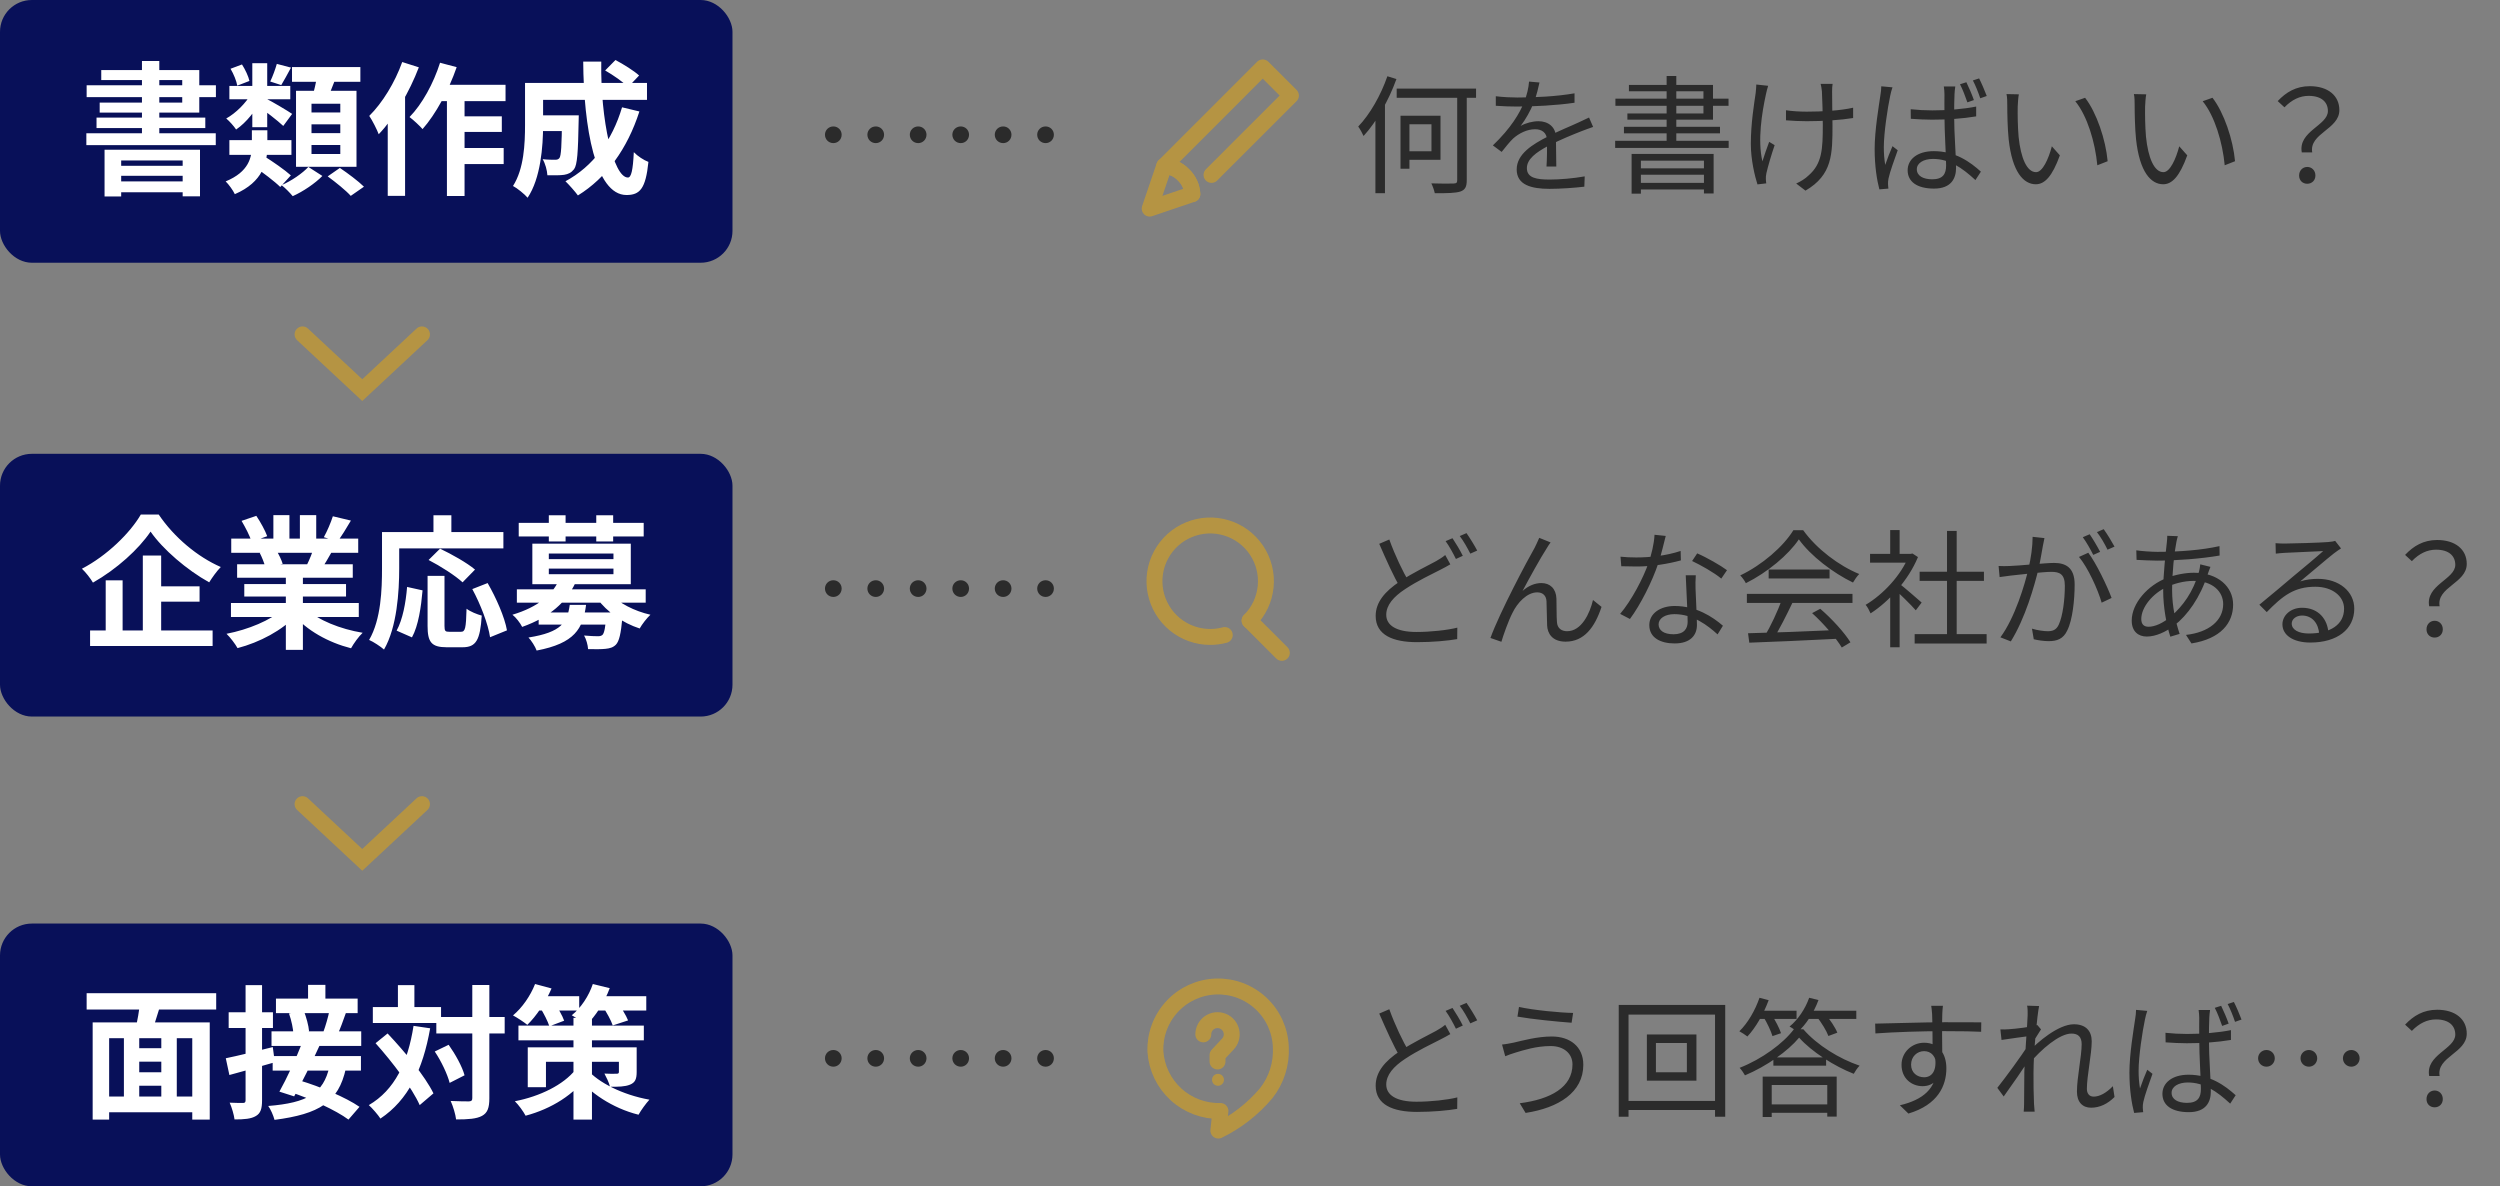 <svg width="314" height="149" viewBox="0 0 314 149" fill="none" xmlns="http://www.w3.org/2000/svg">
<rect x="0" y="0" width="314" height="149" fill="#808080" stroke="none"/>
<rect width="92" height="33" rx="4" fill="#081059"/>
<path d="M13.132 18.806H25.12V24.656H22.942V20.156H15.22V24.674H13.132V18.806ZM14.23 20.822H23.716V22.082H14.23V20.822ZM14.23 22.784H23.716V24.152H14.23V22.784ZM17.83 7.664H20.008V17.708H17.83V7.664ZM12.718 8.798H25.03V14.144H12.52V12.884H22.888V10.058H12.718V8.798ZM10.882 10.706H27.118V12.2H10.882V10.706ZM12.124 14.774H25.786V16.088H12.124V14.774ZM10.846 16.736H27.1V18.23H10.846V16.736ZM28.81 17.6H36.604V19.454H28.81V17.6ZM28.81 10.796H36.46V12.47H28.81V10.796ZM34.768 8.024L36.55 8.492C36.1 9.32 35.668 10.13 35.326 10.688L33.94 10.238C34.246 9.608 34.588 8.672 34.768 8.024ZM31.69 7.934H33.562V15.98H31.69V7.934ZM28.954 8.636L30.394 8.096C30.808 8.744 31.204 9.59 31.33 10.166L29.8 10.76C29.71 10.184 29.35 9.302 28.954 8.636ZM31.888 20.894L33.148 19.598C34.246 20.282 35.776 21.344 36.532 22.028L35.2 23.486C34.498 22.784 32.986 21.65 31.888 20.894ZM33.472 12.416C34.12 12.722 36.208 13.964 36.694 14.306L35.578 15.818C34.876 15.152 33.22 13.874 32.41 13.334L33.472 12.416ZM31.564 11.75L32.95 12.254C32.23 13.784 30.934 15.404 29.656 16.268C29.386 15.854 28.81 15.206 28.414 14.882C29.62 14.216 30.898 12.938 31.564 11.75ZM36.676 8.42H45.262V10.274H36.676V8.42ZM39.124 15.62V16.718H42.742V15.62H39.124ZM39.124 18.212V19.346H42.742V18.212H39.124ZM39.124 13.028V14.126H42.742V13.028H39.124ZM37.18 11.408H44.776V20.948H37.18V11.408ZM39.844 9.41L42.22 9.68C41.806 10.796 41.338 11.912 40.978 12.668L39.178 12.308C39.448 11.48 39.718 10.274 39.844 9.41ZM38.728 20.966L40.492 22.1C39.574 23.036 38.062 24.062 36.766 24.638C36.424 24.224 35.83 23.612 35.362 23.252C36.604 22.73 38.026 21.74 38.728 20.966ZM41.158 22.154L42.688 21.092C43.678 21.758 45.028 22.766 45.712 23.45L44.056 24.602C43.462 23.936 42.148 22.874 41.158 22.154ZM31.636 16.358H33.58V18.32C33.58 20.372 33.058 22.856 29.494 24.386C29.278 23.918 28.72 23.144 28.342 22.784C31.276 21.578 31.636 19.742 31.636 18.266V16.358ZM54.856 10.652H63.496V12.704H53.848L54.856 10.652ZM57.232 14.612H63.028V16.574H57.232V14.612ZM57.214 18.59H63.262V20.606H57.214V18.59ZM56.134 11.336H58.348V24.62H56.134V11.336ZM55.27 7.88L57.358 8.438C56.35 11.354 54.73 14.342 53.074 16.214C52.732 15.818 51.904 15.044 51.436 14.702C53.02 13.082 54.442 10.49 55.27 7.88ZM50.518 7.79L52.606 8.456C51.436 11.516 49.546 14.81 47.566 16.862C47.368 16.322 46.756 15.098 46.378 14.558C48.034 12.92 49.6 10.364 50.518 7.79ZM48.7 12.758L50.86 10.58L50.878 10.598V24.602H48.7V12.758ZM67.258 14.486H71.416V16.466H67.258V14.486ZM70.588 14.486H72.694C72.694 14.486 72.676 15.026 72.676 15.278C72.604 19.094 72.514 20.696 72.1 21.254C71.74 21.704 71.38 21.866 70.858 21.956C70.372 22.028 69.598 22.028 68.752 22.01C68.716 21.38 68.482 20.534 68.158 19.994C68.806 20.066 69.418 20.066 69.706 20.066C69.958 20.066 70.12 20.03 70.264 19.85C70.48 19.562 70.552 18.302 70.588 14.81V14.486ZM76.006 8.852L77.302 7.538C78.292 8.06 79.624 8.888 80.272 9.482L78.886 10.94C78.292 10.31 77.014 9.428 76.006 8.852ZM78.13 13.478L80.308 14C78.796 18.698 76.15 22.352 72.586 24.548C72.262 24.098 71.47 23.198 71.02 22.766C74.476 20.912 76.888 17.654 78.13 13.478ZM67.384 10.418H81.262V12.542H67.384V10.418ZM65.944 10.418H68.212V15.71C68.212 18.41 67.906 22.406 66.268 24.836C65.908 24.404 64.936 23.612 64.432 23.36C65.818 21.2 65.944 18.05 65.944 15.692V10.418ZM73.252 7.736H75.52C75.394 15.08 77.05 22.298 78.868 22.298C79.282 22.298 79.498 21.38 79.606 19.112C80.092 19.616 80.866 20.12 81.442 20.336C81.1 23.684 80.38 24.494 78.688 24.494C74.764 24.494 73.306 15.944 73.252 7.736Z" fill="white"/>
<rect y="57" width="92" height="33" rx="4" fill="#081059"/>
<path d="M18.91 66.77C17.434 68.966 14.662 71.486 11.674 73.178C11.386 72.674 10.774 71.882 10.288 71.432C13.42 69.812 16.336 66.95 17.686 64.628H19.936C21.88 67.508 24.832 69.956 27.73 71.216C27.19 71.774 26.686 72.494 26.272 73.142C23.482 71.594 20.458 69.002 18.91 66.77ZM19.018 73.646H25.066V75.572H19.018V73.646ZM11.314 79.19H26.704V81.134H11.314V79.19ZM17.938 69.776H20.242V80.234H17.938V69.776ZM13.276 72.89H15.4V80.18H13.276V72.89ZM29.008 75.734H45.064V77.498H29.008V75.734ZM29.044 67.652H44.992V69.434H29.044V67.652ZM29.782 70.874H44.308V72.566H29.782V70.874ZM30.682 73.358H43.462V74.924H30.682V73.358ZM35.902 71.738H38.044V81.62H35.902V71.738ZM34.336 64.7H36.352V68.498H34.336V64.7ZM37.666 64.7H39.718V68.372H37.666V64.7ZM35.506 76.526L37.198 77.282C35.488 79.154 32.608 80.684 29.836 81.404C29.548 80.882 28.918 80.054 28.45 79.604C31.168 79.082 34.03 77.894 35.506 76.526ZM38.476 76.472C39.934 77.894 42.742 79.01 45.55 79.478C45.064 79.928 44.416 80.828 44.092 81.422C41.248 80.702 38.494 79.172 36.802 77.138L38.476 76.472ZM41.806 64.844L44.074 65.384C43.498 66.374 42.886 67.346 42.418 68.012L40.672 67.472C41.086 66.734 41.554 65.636 41.806 64.844ZM39.43 68.714L41.716 69.236C41.23 70.1 40.762 70.892 40.384 71.468L38.548 70.946C38.872 70.298 39.25 69.38 39.43 68.714ZM30.34 65.42L32.194 64.79C32.716 65.564 33.31 66.644 33.562 67.346L31.6 68.048C31.402 67.346 30.826 66.248 30.34 65.42ZM32.626 69.452L34.714 69.128C35.02 69.632 35.362 70.334 35.506 70.82L33.31 71.198C33.202 70.73 32.896 69.974 32.626 69.452ZM53.704 72.332H55.828V78.614C55.828 79.28 55.936 79.352 56.44 79.352C56.674 79.352 57.61 79.352 57.898 79.352C58.438 79.352 58.528 78.92 58.6 76.454C59.05 76.814 59.95 77.174 60.508 77.318C60.31 80.414 59.788 81.296 58.096 81.296C57.718 81.296 56.458 81.296 56.098 81.296C54.172 81.296 53.704 80.63 53.704 78.614V72.332ZM51.13 73.718L53.074 74.15C52.894 76.22 52.552 78.596 51.742 80.054L49.816 79.208C50.572 77.822 50.968 75.734 51.13 73.718ZM53.83 70.334L55.27 68.912C56.71 69.596 58.672 70.694 59.662 71.54L58.096 73.142C57.214 72.314 55.306 71.09 53.83 70.334ZM59.32 73.988L61.246 73.232C62.326 75.104 63.388 77.516 63.676 79.172L61.552 80.036C61.318 78.416 60.364 75.914 59.32 73.988ZM54.442 64.718H56.692V67.994H54.442V64.718ZM49.006 66.824H63.226V68.876H49.006V66.824ZM47.98 66.824H50.14V71.378C50.14 74.294 49.87 78.758 48.232 81.584C47.836 81.224 46.882 80.594 46.36 80.378C47.872 77.786 47.98 73.988 47.98 71.378V66.824ZM67.654 76.922H76.924V78.452H67.654V76.922ZM64.918 74.024H81.1V75.698H64.918V74.024ZM70.174 72.908L72.262 73.232C71.11 75.626 69.112 77.48 65.584 78.74C65.35 78.254 64.774 77.516 64.36 77.21C67.618 76.238 69.382 74.654 70.174 72.908ZM76.672 74.564C77.68 75.734 79.696 76.76 81.694 77.21C81.244 77.624 80.632 78.416 80.344 78.938C78.22 78.254 76.204 76.832 75.016 75.194L76.672 74.564ZM76.168 76.922H78.22C78.22 76.922 78.202 77.39 78.166 77.642C77.986 79.586 77.77 80.54 77.356 80.972C76.996 81.332 76.582 81.44 76.042 81.494C75.574 81.548 74.746 81.548 73.864 81.53C73.828 80.99 73.63 80.288 73.36 79.82C74.08 79.892 74.764 79.91 75.088 79.91C75.358 79.91 75.502 79.874 75.664 79.748C75.898 79.532 76.042 78.812 76.168 77.156V76.922ZM71.56 75.968H73.612C73.216 78.974 72.19 80.792 67.402 81.71C67.222 81.206 66.736 80.45 66.376 80.072C70.552 79.406 71.254 78.164 71.56 75.968ZM65.152 65.672H80.848V67.382H65.152V65.672ZM68.932 64.718H71.038V68.012H68.932V64.718ZM74.89 64.718H77.014V68.012H74.89V64.718ZM68.932 71.414V72.116H77.05V71.414H68.932ZM68.932 69.524V70.226H77.05V69.524H68.932ZM66.862 68.282H79.228V73.376H66.862V68.282Z" fill="white"/>
<rect y="116" width="92" height="33" rx="4" fill="#081059"/>
<path d="M16.48 131.656H21.106V133.348H16.48V131.656ZM16.48 134.68H21.124V136.372H16.48V134.68ZM12.988 137.722H25.138V139.702H12.988V137.722ZM11.638 128.416H26.344V140.62H24.148V130.396H13.708V140.62H11.638V128.416ZM15.562 129.73H17.488V138.604H15.562V129.73ZM20.26 129.73H22.204V138.586H20.26V129.73ZM17.596 125.68L20.152 126.22C19.72 127.552 19.324 128.956 18.964 129.892L16.984 129.37C17.236 128.326 17.524 126.814 17.596 125.68ZM10.882 124.744H27.154V126.796H10.882V124.744ZM38.692 123.7H40.87V126.148H38.692V123.7ZM34.66 125.428H44.92V127.246H34.66V125.428ZM34.102 129.532H45.37V131.368H34.102V129.532ZM36.298 127.3L38.152 126.94C38.476 127.768 38.764 128.83 38.818 129.514L36.856 129.946C36.838 129.262 36.604 128.146 36.298 127.3ZM41.374 126.958L43.462 127.174C43.102 128.2 42.742 129.19 42.418 129.892L40.6 129.64C40.888 128.884 41.212 127.75 41.374 126.958ZM34.246 132.646H45.334V134.464H34.246V132.646ZM37.972 130.918L40.132 131.332C39.16 133.474 37.9 136.012 36.946 137.704L35.092 137.11C35.992 135.508 37.198 132.916 37.972 130.918ZM36.37 137.128L37.63 135.706C40.132 136.444 43.444 137.83 45.154 139.018L43.768 140.62C42.202 139.45 38.926 137.956 36.37 137.128ZM41.374 133.978L43.444 134.194C42.508 138.442 40.114 139.918 34.48 140.656C34.318 140.062 33.994 139.324 33.688 138.91C38.62 138.514 40.618 137.326 41.374 133.978ZM28.36 132.916C29.872 132.61 32.122 132.052 34.264 131.512L34.516 133.42C32.554 133.996 30.466 134.572 28.81 135.022L28.36 132.916ZM28.72 127.138H34.282V129.118H28.72V127.138ZM30.844 123.736H32.914V138.19C32.914 139.252 32.734 139.828 32.14 140.17C31.546 140.53 30.682 140.602 29.458 140.602C29.386 140.026 29.116 139.09 28.846 138.496C29.548 138.532 30.286 138.532 30.52 138.532C30.754 138.532 30.844 138.442 30.844 138.19V123.736ZM54.802 127.732H63.388V129.802H54.802V127.732ZM46.828 126.49H55.396V128.488H46.828V126.49ZM59.32 123.718H61.462V137.938C61.462 139.162 61.228 139.774 60.544 140.152C59.86 140.53 58.798 140.602 57.286 140.602C57.214 139.972 56.908 138.946 56.602 138.28C57.61 138.334 58.582 138.334 58.906 138.334C59.212 138.316 59.32 138.226 59.32 137.92V123.718ZM54.604 132.07L56.35 131.224C57.196 132.412 58.06 133.978 58.348 135.058L56.476 136.012C56.206 134.95 55.432 133.294 54.604 132.07ZM47.17 131.026L48.682 129.802C50.842 132.088 53.398 135.184 54.442 137.326L52.714 138.802C51.76 136.642 49.294 133.402 47.17 131.026ZM49.978 123.736H52.048V127.714H49.978V123.736ZM51.94 128.848L54.028 129.154C53.11 134.374 51.256 138.172 47.782 140.494C47.512 140.062 46.756 139.18 46.324 138.802C49.582 136.894 51.22 133.456 51.94 128.848ZM65.116 128.812H80.866V130.666H65.116V128.812ZM72.028 127.84H74.35V140.62H72.028V127.84ZM66.286 131.548H78.868V133.366H68.572V136.552H66.286V131.548ZM77.734 131.548H79.966V134.626C79.966 135.526 79.786 135.958 79.138 136.228C78.49 136.498 77.662 136.498 76.618 136.498C76.492 135.958 76.15 135.292 75.916 134.842C76.51 134.878 77.248 134.878 77.446 134.86C77.662 134.86 77.734 134.806 77.734 134.626V131.548ZM72.262 134.374L73.882 134.986C72.154 137.47 69.256 139.27 66.016 140.134C65.728 139.594 65.134 138.766 64.666 138.316C67.834 137.704 70.768 136.246 72.262 134.374ZM73.81 134.392C75.124 135.922 78.13 137.506 81.568 138.118C81.136 138.586 80.506 139.45 80.2 140.008C76.852 139.18 74.008 137.146 72.658 135.4L73.81 134.392ZM67.114 125.122H72.748V126.922H67.114V125.122ZM74.35 125.122H81.172V126.922H74.35V125.122ZM67.204 123.592L69.274 124.15C68.536 125.878 67.366 127.624 66.232 128.722C65.818 128.38 64.936 127.804 64.432 127.534C65.584 126.58 66.628 125.068 67.204 123.592ZM74.458 123.592L76.582 124.114C75.916 125.914 74.782 127.66 73.63 128.758C73.234 128.398 72.334 127.804 71.812 127.516C72.964 126.598 73.954 125.104 74.458 123.592ZM67.834 126.544L69.616 125.914C70.084 126.616 70.642 127.57 70.858 128.2L69.004 128.902C68.806 128.29 68.302 127.282 67.834 126.544ZM75.682 126.4L77.5 125.842C78.022 126.544 78.634 127.516 78.886 128.164L76.96 128.794C76.744 128.146 76.186 127.138 75.682 126.4Z" fill="white"/>
<path d="M53 42L45.5 49L38 42" stroke="#B59443" stroke-width="2" stroke-linecap="round"/>
<path d="M53 101L45.5 108L38 101" stroke="#B59443" stroke-width="2" stroke-linecap="round"/>
<path d="M104.672 15.88C105.248 15.88 105.712 16.344 105.712 16.92C105.712 17.512 105.248 17.976 104.672 17.976C104.08 17.976 103.616 17.512 103.616 16.92C103.616 16.344 104.08 15.88 104.672 15.88ZM110 15.88C110.576 15.88 111.04 16.344 111.04 16.92C111.04 17.512 110.576 17.976 110 17.976C109.408 17.976 108.944 17.512 108.944 16.92C108.944 16.344 109.408 15.88 110 15.88ZM115.328 15.88C115.904 15.88 116.368 16.344 116.368 16.92C116.368 17.512 115.904 17.976 115.328 17.976C114.736 17.976 114.272 17.512 114.272 16.92C114.272 16.344 114.736 15.88 115.328 15.88ZM120.672 15.88C121.248 15.88 121.712 16.344 121.712 16.92C121.712 17.512 121.248 17.976 120.672 17.976C120.08 17.976 119.616 17.512 119.616 16.92C119.616 16.344 120.08 15.88 120.672 15.88ZM126 15.88C126.576 15.88 127.04 16.344 127.04 16.92C127.04 17.512 126.576 17.976 126 17.976C125.408 17.976 124.944 17.512 124.944 16.92C124.944 16.344 125.408 15.88 126 15.88ZM131.328 15.88C131.904 15.88 132.368 16.344 132.368 16.92C132.368 17.512 131.904 17.976 131.328 17.976C130.736 17.976 130.272 17.512 130.272 16.92C130.272 16.344 130.736 15.88 131.328 15.88Z" fill="#2B2B2B"/>
<path d="M104.672 72.88C105.248 72.88 105.712 73.344 105.712 73.92C105.712 74.512 105.248 74.976 104.672 74.976C104.08 74.976 103.616 74.512 103.616 73.92C103.616 73.344 104.08 72.88 104.672 72.88ZM110 72.88C110.576 72.88 111.04 73.344 111.04 73.92C111.04 74.512 110.576 74.976 110 74.976C109.408 74.976 108.944 74.512 108.944 73.92C108.944 73.344 109.408 72.88 110 72.88ZM115.328 72.88C115.904 72.88 116.368 73.344 116.368 73.92C116.368 74.512 115.904 74.976 115.328 74.976C114.736 74.976 114.272 74.512 114.272 73.92C114.272 73.344 114.736 72.88 115.328 72.88ZM120.672 72.88C121.248 72.88 121.712 73.344 121.712 73.92C121.712 74.512 121.248 74.976 120.672 74.976C120.08 74.976 119.616 74.512 119.616 73.92C119.616 73.344 120.08 72.88 120.672 72.88ZM126 72.88C126.576 72.88 127.04 73.344 127.04 73.92C127.04 74.512 126.576 74.976 126 74.976C125.408 74.976 124.944 74.512 124.944 73.92C124.944 73.344 125.408 72.88 126 72.88ZM131.328 72.88C131.904 72.88 132.368 73.344 132.368 73.92C132.368 74.512 131.904 74.976 131.328 74.976C130.736 74.976 130.272 74.512 130.272 73.92C130.272 73.344 130.736 72.88 131.328 72.88Z" fill="#2B2B2B"/>
<path d="M104.672 131.88C105.248 131.88 105.712 132.344 105.712 132.92C105.712 133.512 105.248 133.976 104.672 133.976C104.08 133.976 103.616 133.512 103.616 132.92C103.616 132.344 104.08 131.88 104.672 131.88ZM110 131.88C110.576 131.88 111.04 132.344 111.04 132.92C111.04 133.512 110.576 133.976 110 133.976C109.408 133.976 108.944 133.512 108.944 132.92C108.944 132.344 109.408 131.88 110 131.88ZM115.328 131.88C115.904 131.88 116.368 132.344 116.368 132.92C116.368 133.512 115.904 133.976 115.328 133.976C114.736 133.976 114.272 133.512 114.272 132.92C114.272 132.344 114.736 131.88 115.328 131.88ZM120.672 131.88C121.248 131.88 121.712 132.344 121.712 132.92C121.712 133.512 121.248 133.976 120.672 133.976C120.08 133.976 119.616 133.512 119.616 132.92C119.616 132.344 120.08 131.88 120.672 131.88ZM126 131.88C126.576 131.88 127.04 132.344 127.04 132.92C127.04 133.512 126.576 133.976 126 133.976C125.408 133.976 124.944 133.512 124.944 132.92C124.944 132.344 125.408 131.88 126 131.88ZM131.328 131.88C131.904 131.88 132.368 132.344 132.368 132.92C132.368 133.512 131.904 133.976 131.328 133.976C130.736 133.976 130.272 133.512 130.272 132.92C130.272 132.344 130.736 131.88 131.328 131.88Z" fill="#2B2B2B"/>
<path d="M175.424 11.128H185.392V12.28H175.424V11.128ZM183.024 11.544H184.224V22.632C184.224 23.496 184 23.848 183.424 24.056C182.832 24.248 181.776 24.28 180.208 24.264C180.144 23.928 179.952 23.384 179.776 23.032C181.056 23.08 182.224 23.064 182.592 23.048C182.928 23.032 183.024 22.952 183.024 22.632V11.544ZM175.904 14.536H177.024V21.192H175.904V14.536ZM176.416 14.536H180.928V20.072H176.416V19H179.792V15.608H176.416V14.536ZM174.256 9.576L175.392 9.928C174.432 12.6 172.896 15.304 171.264 17.08C171.152 16.808 170.8 16.168 170.592 15.896C172.064 14.36 173.424 11.976 174.256 9.576ZM172.752 13.752L173.936 12.584L173.952 12.6V24.264H172.752V13.752ZM193.36 10.36C193.216 10.984 193.04 11.864 192.624 12.936C192.224 13.912 191.632 14.984 190.992 15.816C191.616 15.448 192.528 15.224 193.232 15.224C194.464 15.224 195.424 15.96 195.424 17.256C195.424 18.088 195.456 19.928 195.472 20.92H194.24C194.304 20.072 194.32 18.424 194.304 17.592C194.288 16.664 193.648 16.232 192.816 16.232C191.792 16.232 190.784 16.744 190.048 17.4C189.584 17.848 189.136 18.424 188.608 19.08L187.504 18.264C189.808 16.056 190.88 14.2 191.424 12.84C191.776 11.96 192 11 192.048 10.248L193.36 10.36ZM187.872 12.088C188.736 12.2 189.84 12.248 190.576 12.248C192.736 12.248 195.504 12.12 197.76 11.72V12.904C195.52 13.24 192.544 13.384 190.512 13.384C189.824 13.384 188.768 13.352 187.872 13.288V12.088ZM200.096 15.944C199.696 16.072 199.12 16.296 198.688 16.456C197.552 16.904 196.032 17.512 194.48 18.312C192.896 19.144 191.776 20.008 191.776 21.112C191.776 22.36 193.008 22.552 194.656 22.552C195.904 22.552 197.632 22.408 199.04 22.152L198.992 23.448C197.776 23.592 196 23.72 194.608 23.72C192.336 23.72 190.496 23.224 190.496 21.288C190.496 19.336 192.48 18.136 194.384 17.16C195.904 16.376 197.2 15.88 198.256 15.384C198.736 15.16 199.136 14.984 199.584 14.76L200.096 15.944ZM204.928 19.336H215.232V24.296H214.016V20.184H206.096V24.328H204.928V19.336ZM205.536 21.144H214.48V21.944H205.536V21.144ZM205.536 22.968H214.48V23.8H205.536V22.968ZM209.328 9.544H210.544V18.232H209.328V9.544ZM204.592 10.664H215.152V15.032H204.4V14.248H213.952V11.464H204.592V10.664ZM202.896 12.392H217.104V13.288H202.896V12.392ZM203.968 15.928H216.032V16.744H203.968V15.928ZM202.864 17.688H217.12V18.584H202.864V17.688ZM230.176 10.536C230.128 10.792 230.112 11.112 230.112 11.48C230.096 12.072 230.16 14.776 230.16 15.672C230.16 19.336 230.16 21.96 226.768 23.944L225.6 23.048C226.096 22.84 226.752 22.44 227.152 22.04C228.864 20.552 228.944 18.728 228.944 15.656C228.944 14.632 228.88 12.152 228.832 11.48C228.8 11.128 228.736 10.776 228.672 10.536H230.176ZM224.32 13.848C225.024 13.96 226.032 14.024 226.912 14.024C228.88 14.024 231.152 13.896 232.752 13.528V14.824C231.2 15.08 228.96 15.224 226.928 15.224C226.144 15.224 225.024 15.176 224.32 15.112V13.848ZM222.08 10.776C221.984 11.064 221.872 11.512 221.808 11.816C221.296 14.136 220.736 17.64 221.36 20.264C221.568 19.576 221.92 18.6 222.208 17.816L222.896 18.232C222.512 19.336 222.032 20.968 221.856 21.768C221.808 21.992 221.776 22.296 221.792 22.488C221.792 22.648 221.824 22.856 221.84 23.032L220.736 23.16C220.416 22.168 219.904 20.088 219.904 18.088C219.904 15.48 220.32 13.032 220.512 11.688C220.56 11.336 220.576 10.904 220.592 10.616L222.08 10.776ZM239.984 13.72C240.896 13.816 241.76 13.864 242.704 13.864C244.624 13.864 246.592 13.704 248.208 13.384V14.616C246.512 14.904 244.576 15.032 242.672 15.032C241.76 15.032 240.928 14.984 240 14.92L239.984 13.72ZM245.584 10.856C245.536 11.176 245.504 11.512 245.488 11.816C245.456 12.408 245.44 13.544 245.44 14.488C245.44 16.952 245.68 19.432 245.68 21.096C245.68 22.408 245.072 23.688 242.912 23.688C240.784 23.688 239.6 22.824 239.6 21.384C239.6 20.04 240.784 18.984 242.88 18.984C245.584 18.984 247.456 20.344 248.8 21.56L248.112 22.616C246.416 21.048 244.816 19.96 242.784 19.96C241.584 19.96 240.752 20.488 240.752 21.256C240.752 22.088 241.552 22.52 242.688 22.52C244.048 22.52 244.432 21.832 244.432 20.776C244.432 19.624 244.224 16.616 244.224 14.504C244.224 13.416 244.208 12.392 244.224 11.832C244.224 11.56 244.192 11.144 244.144 10.856H245.584ZM237.696 10.968C237.6 11.24 237.456 11.752 237.408 12.04C237.088 13.528 236.608 16.696 236.608 18.488C236.608 19.272 236.656 19.928 236.784 20.712C237.024 19.992 237.408 19.016 237.696 18.36L238.352 18.872C237.952 19.992 237.36 21.624 237.2 22.408C237.152 22.632 237.12 22.936 237.136 23.128C237.136 23.288 237.168 23.512 237.184 23.688L236.048 23.784C235.744 22.632 235.456 20.872 235.456 18.712C235.456 16.36 235.984 13.304 236.176 11.976C236.24 11.608 236.288 11.192 236.288 10.84L237.696 10.968ZM246.976 10.328C247.264 10.92 247.696 11.912 247.92 12.568L247.104 12.856C246.864 12.152 246.496 11.192 246.176 10.584L246.976 10.328ZM248.576 9.848C248.88 10.44 249.296 11.416 249.536 12.056L248.72 12.344C248.48 11.624 248.112 10.696 247.792 10.104L248.576 9.848ZM253.568 11.848C253.488 12.216 253.44 12.984 253.424 13.4C253.408 14.392 253.424 15.864 253.536 17.176C253.808 19.848 254.576 21.624 255.728 21.624C256.544 21.624 257.296 19.976 257.712 18.376L258.72 19.512C257.744 22.216 256.784 23.144 255.696 23.144C254.176 23.144 252.736 21.64 252.288 17.496C252.144 16.12 252.112 14.168 252.112 13.24C252.112 12.872 252.112 12.184 252.016 11.816L253.568 11.848ZM261.888 12.28C263.328 14.136 264.48 17.544 264.72 20.248L263.424 20.76C263.152 17.88 262.176 14.584 260.656 12.712L261.888 12.28ZM269.568 11.848C269.488 12.216 269.44 12.984 269.424 13.4C269.408 14.392 269.424 15.864 269.536 17.176C269.808 19.848 270.576 21.624 271.728 21.624C272.544 21.624 273.296 19.976 273.712 18.376L274.72 19.512C273.744 22.216 272.784 23.144 271.696 23.144C270.176 23.144 268.736 21.64 268.288 17.496C268.144 16.12 268.112 14.168 268.112 13.24C268.112 12.872 268.112 12.184 268.016 11.816L269.568 11.848ZM277.888 12.28C279.328 14.136 280.48 17.544 280.72 20.248L279.424 20.76C279.152 17.88 278.176 14.584 276.656 12.712L277.888 12.28ZM289.104 19.144C288.624 16.472 292.384 15.768 292.384 13.944C292.384 12.84 291.6 12.04 289.968 12.04C288.864 12.04 287.856 12.52 286.928 13.48L286.08 12.696C287.136 11.576 288.384 10.824 290.112 10.824C292.368 10.824 293.824 11.992 293.824 13.832C293.824 16.248 290 16.744 290.416 19.144H289.104ZM289.792 23.08C289.216 23.08 288.768 22.68 288.768 22.04C288.768 21.4 289.232 20.968 289.792 20.968C290.352 20.968 290.816 21.4 290.816 22.04C290.816 22.68 290.352 23.08 289.792 23.08Z" fill="#2B2B2B"/>
<path d="M182.16 70.88C181.792 71.104 181.392 71.312 180.928 71.552C179.84 72.112 178.064 72.944 176.496 73.984C175.008 74.96 174.112 76.016 174.112 77.216C174.112 78.544 175.376 79.376 177.904 79.376C179.648 79.376 181.792 79.152 183.04 78.832L183.024 80.272C181.824 80.48 179.968 80.656 177.968 80.656C174.96 80.656 172.784 79.76 172.784 77.36C172.784 75.632 173.952 74.272 175.824 73.024C177.456 71.936 179.328 71.056 180.368 70.48C180.832 70.208 181.184 70 181.52 69.712L182.16 70.88ZM174.496 67.76C175.232 69.808 176.208 71.808 176.96 73.088L175.856 73.76C175.056 72.448 174.096 70.288 173.232 68.304L174.496 67.76ZM182.432 67.6C182.832 68.192 183.408 69.152 183.728 69.808L182.864 70.208C182.544 69.552 182.016 68.576 181.568 67.968L182.432 67.6ZM184.192 66.96C184.608 67.552 185.232 68.56 185.536 69.152L184.672 69.536C184.32 68.848 183.808 67.92 183.344 67.328L184.192 66.96ZM194.752 68.128C194.608 68.32 194.416 68.608 194.24 68.912C193.52 70.016 192.048 72.672 191.232 74.224C192 73.536 192.832 73.232 193.6 73.232C194.672 73.232 195.44 73.92 195.488 75.184C195.52 76.128 195.488 77.344 195.552 78.128C195.6 78.928 196.144 79.28 196.832 79.28C198.624 79.28 199.68 77.072 200.08 75.36L201.152 76.224C200.304 78.8 198.96 80.592 196.64 80.592C194.928 80.592 194.368 79.52 194.32 78.576C194.272 77.632 194.288 76.4 194.24 75.52C194.208 74.832 193.792 74.4 193.072 74.4C191.792 74.4 190.576 75.712 189.968 76.976C189.472 77.92 188.8 79.824 188.576 80.608L187.2 80.128C188.368 76.896 191.872 70.336 192.752 68.8C192.928 68.416 193.136 68.032 193.328 67.552L194.752 68.128ZM203.536 69.92C204.128 69.984 204.816 70.016 205.504 70.016C207.232 70.016 209.248 69.808 211.088 69.2L211.12 70.384C209.552 70.816 207.456 71.168 205.504 71.152C204.912 71.152 204.224 71.136 203.632 71.12L203.536 69.92ZM209.216 67.312C209.008 68.096 208.672 69.6 208.288 70.736C207.52 73.04 206.048 75.952 204.72 77.744L203.488 77.104C204.912 75.44 206.4 72.592 207.056 70.704C207.408 69.696 207.76 68.288 207.808 67.168L209.216 67.312ZM212.992 72.256C212.944 72.912 212.944 73.392 212.96 73.968C212.992 75.008 213.136 77.44 213.136 78.496C213.136 79.776 212.32 80.816 210.336 80.816C208.576 80.816 207.152 80.112 207.152 78.512C207.152 77.04 208.544 76.112 210.336 76.112C213.024 76.112 215.088 77.456 216.4 78.592L215.728 79.68C214.496 78.56 212.656 77.136 210.304 77.136C209.12 77.136 208.32 77.68 208.32 78.416C208.32 79.152 208.944 79.664 210.192 79.664C211.52 79.664 211.968 78.96 211.968 78.096C211.968 76.88 211.792 74.016 211.728 72.256H212.992ZM216.192 72.672C215.328 71.936 213.584 70.96 212.528 70.464L213.168 69.504C214.336 70 216.144 71.04 216.912 71.616L216.192 72.672ZM219.552 79.536C222.336 79.472 226.8 79.312 230.96 79.12L230.912 80.224C226.88 80.432 222.544 80.624 219.712 80.72L219.552 79.536ZM219.408 74.592H232.672V75.728H219.408V74.592ZM222.144 71.536H229.792V72.656H222.144V71.536ZM223.792 75.312L225.136 75.696C224.4 77.232 223.472 79.104 222.688 80.304L221.616 79.952C222.368 78.704 223.312 76.72 223.792 75.312ZM227.6 77.008L228.624 76.464C230.096 77.728 231.664 79.456 232.416 80.672L231.328 81.328C230.608 80.128 229.024 78.288 227.6 77.008ZM225.936 67.744C224.624 69.696 222 71.888 219.28 73.248C219.136 72.96 218.832 72.528 218.576 72.272C221.328 70.96 224 68.64 225.248 66.592H226.48C228.176 68.96 230.976 71.056 233.52 72.096C233.232 72.384 232.944 72.816 232.736 73.168C230.24 71.968 227.424 69.824 225.936 67.744ZM240.48 79.648H249.52V80.832H240.48V79.648ZM241.104 71.808H249.184V72.96H241.104V71.808ZM244.544 66.688H245.76V80.224H244.544V66.688ZM234.88 69.568H240.192V70.672H234.88V69.568ZM237.408 74.368L238.592 72.944V81.296H237.408V74.368ZM237.408 66.576H238.592V70.112H237.408V66.576ZM238.496 73.264C239.04 73.648 240.896 75.28 241.36 75.68L240.624 76.656C240.032 75.968 238.464 74.448 237.808 73.872L238.496 73.264ZM239.744 69.568H239.984L240.208 69.52L240.896 69.968C239.68 72.912 237.232 75.568 234.944 77.04C234.816 76.736 234.528 76.176 234.32 75.968C236.496 74.688 238.784 72.256 239.744 69.824V69.568ZM256.784 67.584C256.72 67.872 256.656 68.224 256.592 68.528C256.48 69.104 256.272 70.416 256.048 71.408C255.504 73.664 254.368 77.648 252.56 80.56L251.248 80.048C253.072 77.6 254.352 73.328 254.784 71.376C255.088 70.096 255.296 68.656 255.296 67.424L256.784 67.584ZM262.288 69.424C263.28 70.72 264.672 73.632 265.216 75.104L263.968 75.696C263.504 74.064 262.24 71.28 261.12 69.952L262.288 69.424ZM251.024 71.088C251.52 71.12 251.936 71.104 252.448 71.088C253.648 71.056 256.896 70.704 257.984 70.704C259.408 70.704 260.576 71.248 260.576 73.408C260.576 75.312 260.32 77.856 259.648 79.184C259.152 80.256 258.352 80.528 257.312 80.528C256.704 80.528 255.936 80.416 255.44 80.288L255.216 78.96C255.888 79.168 256.736 79.28 257.184 79.28C257.776 79.28 258.256 79.152 258.576 78.464C259.088 77.376 259.344 75.296 259.344 73.568C259.344 72.096 258.672 71.824 257.648 71.824C256.576 71.824 253.568 72.192 252.592 72.288C252.224 72.336 251.568 72.416 251.152 72.48L251.024 71.088ZM262.464 67.104C262.864 67.68 263.44 68.656 263.776 69.312L262.912 69.696C262.592 69.04 262.048 68.08 261.6 67.472L262.464 67.104ZM264.224 66.464C264.656 67.056 265.264 68.064 265.584 68.656L264.704 69.04C264.368 68.336 263.84 67.424 263.376 66.832L264.224 66.464ZM273.536 67.344C273.472 67.536 273.408 67.824 273.36 68.048C273.088 69.392 272.816 71.92 272.816 74.112C272.816 76.192 273.264 78.112 273.76 79.616L272.592 79.968C272.128 78.544 271.696 76.272 271.696 74.24C271.696 72.048 272.016 69.456 272.16 68.08C272.192 67.792 272.208 67.504 272.208 67.296L273.536 67.344ZM270.96 69.312C273.776 69.312 276.56 69.088 278.768 68.592L278.784 69.776C276.48 70.176 273.328 70.416 270.944 70.416C270.256 70.416 269.008 70.352 268.352 70.32L268.32 69.12C268.88 69.216 270.272 69.312 270.96 69.312ZM277.632 71.2C277.536 71.408 277.392 71.84 277.296 72.096C276.352 75.056 274.752 77.28 273.072 78.576C272.048 79.36 270.768 79.952 269.632 79.952C268.576 79.952 267.744 79.312 267.744 77.952C267.744 75.76 269.776 73.504 272.144 72.592C273.216 72.176 274.512 71.936 275.552 71.936C278.576 71.936 280.48 73.696 280.48 75.936C280.48 78.224 278.96 80.224 275.248 80.816L274.56 79.744C277.44 79.424 279.232 77.936 279.232 75.872C279.232 74.32 277.92 72.96 275.536 72.96C274.192 72.96 273.008 73.344 272.192 73.712C270.384 74.512 268.944 76.272 268.944 77.744C268.944 78.4 269.264 78.72 269.856 78.72C270.656 78.72 271.696 78.272 272.72 77.376C274.144 76.128 275.456 74.4 276.192 71.808C276.256 71.568 276.336 71.136 276.352 70.88L277.632 71.2ZM285.808 68.224C286.16 68.256 286.608 68.272 286.928 68.272C287.776 68.272 291.568 68.16 292.416 68.08C292.896 68.032 293.12 68 293.296 67.936L294.032 68.88C293.744 69.072 293.424 69.28 293.12 69.52C292.336 70.128 290.16 72 288.912 73.024C289.648 72.784 290.416 72.704 291.136 72.704C293.792 72.704 295.696 74.288 295.696 76.448C295.696 79.024 293.568 80.704 290.176 80.704C288 80.704 286.672 79.76 286.672 78.416C286.672 77.328 287.664 76.336 289.136 76.336C291.264 76.336 292.336 77.84 292.448 79.456L291.296 79.648C291.2 78.288 290.416 77.312 289.136 77.312C288.4 77.312 287.84 77.76 287.84 78.32C287.84 79.104 288.72 79.568 289.984 79.568C292.704 79.568 294.416 78.448 294.416 76.448C294.416 74.864 292.912 73.696 290.816 73.696C288.16 73.696 286.72 74.816 284.704 76.88L283.776 75.952C285.104 74.864 287.168 73.136 288.08 72.352C288.976 71.616 290.992 69.936 291.792 69.216C290.944 69.264 287.744 69.392 286.912 69.44C286.544 69.472 286.192 69.488 285.84 69.536L285.808 68.224ZM305.104 76.144C304.624 73.472 308.384 72.768 308.384 70.944C308.384 69.84 307.6 69.04 305.968 69.04C304.864 69.04 303.856 69.52 302.928 70.48L302.08 69.696C303.136 68.576 304.384 67.824 306.112 67.824C308.368 67.824 309.824 68.992 309.824 70.832C309.824 73.248 306 73.744 306.416 76.144H305.104ZM305.792 80.08C305.216 80.08 304.768 79.68 304.768 79.04C304.768 78.4 305.232 77.968 305.792 77.968C306.352 77.968 306.816 78.4 306.816 79.04C306.816 79.68 306.352 80.08 305.792 80.08Z" fill="#2B2B2B"/>
<path d="M182.16 129.88C181.792 130.104 181.392 130.312 180.928 130.552C179.84 131.112 178.064 131.944 176.496 132.984C175.008 133.96 174.112 135.016 174.112 136.216C174.112 137.544 175.376 138.376 177.904 138.376C179.648 138.376 181.792 138.152 183.04 137.832L183.024 139.272C181.824 139.48 179.968 139.656 177.968 139.656C174.96 139.656 172.784 138.76 172.784 136.36C172.784 134.632 173.952 133.272 175.824 132.024C177.456 130.936 179.328 130.056 180.368 129.48C180.832 129.208 181.184 129 181.52 128.712L182.16 129.88ZM174.496 126.76C175.232 128.808 176.208 130.808 176.96 132.088L175.856 132.76C175.056 131.448 174.096 129.288 173.232 127.304L174.496 126.76ZM182.432 126.6C182.832 127.192 183.408 128.152 183.728 128.808L182.864 129.208C182.544 128.552 182.016 127.576 181.568 126.968L182.432 126.6ZM184.192 125.96C184.608 126.552 185.232 127.56 185.536 128.152L184.672 128.536C184.32 127.848 183.808 126.92 183.344 126.328L184.192 125.96ZM197.504 133.688C197.504 132.328 196.416 131.384 194.768 131.384C192.928 131.384 191.344 131.912 190.416 132.184C189.92 132.328 189.44 132.504 189.056 132.664L188.656 131.192C189.104 131.16 189.632 131.048 190.128 130.952C191.248 130.696 193.056 130.184 194.912 130.184C197.184 130.184 198.864 131.448 198.864 133.736C198.864 137.208 195.76 139.144 191.616 139.784L190.88 138.568C194.768 138.072 197.504 136.552 197.504 133.688ZM190.784 126.472C192.56 126.872 196.032 127.208 197.584 127.224L197.392 128.456C195.616 128.328 192.4 128.008 190.592 127.688L190.784 126.472ZM207.984 131V134.68H211.872V131H207.984ZM206.848 129.928H213.072V135.736H206.848V129.928ZM203.312 126.216H216.688V140.264H215.408V127.432H204.544V140.264H203.312V126.216ZM204 138.28H216.144V139.416H204V138.28ZM222.736 132.808H229.36V133.848H222.736V132.808ZM222.048 138.712H230.032V139.768H222.048V138.712ZM225.968 130.328C224.56 132.024 221.904 133.912 219.168 135.064C219.024 134.792 218.736 134.376 218.496 134.12C221.312 133.016 223.984 131.048 225.312 129.272H226.496C228.24 131.288 231.056 133 233.568 133.848C233.28 134.136 233.008 134.552 232.832 134.872C230.384 133.912 227.552 132.104 225.968 130.328ZM221.392 135.224H230.688V140.248H229.504V136.28H222.528V140.296H221.392V135.224ZM220.656 126.952H225.648V127.976H220.656V126.952ZM226.704 126.952H233.152V127.976H226.704V126.952ZM220.992 125.32L222.144 125.624C221.504 127.352 220.512 129.08 219.472 130.184C219.248 130.008 218.752 129.672 218.464 129.528C219.52 128.504 220.448 126.904 220.992 125.32ZM227.232 125.32L228.4 125.608C227.824 127.192 226.832 128.68 225.776 129.64C225.568 129.448 225.056 129.08 224.768 128.936C225.824 128.072 226.736 126.728 227.232 125.32ZM221.488 127.72L222.496 127.416C222.976 128.152 223.488 129.128 223.696 129.768L222.624 130.136C222.432 129.496 221.952 128.472 221.488 127.72ZM228.208 127.72L229.264 127.384C229.856 128.072 230.512 129.048 230.768 129.704L229.648 130.12C229.408 129.464 228.784 128.456 228.208 127.72ZM244.032 126.328C244 126.52 243.952 127.144 243.952 127.336C243.904 128.376 243.936 131.464 243.952 132.744L242.736 132.12C242.736 131.416 242.72 128.232 242.672 127.352C242.64 126.92 242.592 126.472 242.56 126.328H244.032ZM235.52 128.568C237.696 128.536 241.696 128.392 244.16 128.392C246.112 128.392 248.096 128.392 248.848 128.408L248.832 129.592C247.936 129.544 246.496 129.512 244.144 129.512C241.392 129.512 237.968 129.624 235.552 129.8L235.52 128.568ZM243.92 133.208C243.92 135.352 242.928 136.424 241.472 136.424C240.128 136.424 238.832 135.48 238.832 133.736C238.832 132.152 240.144 130.968 241.664 130.968C243.52 130.968 244.464 132.344 244.464 134.184C244.464 136.36 243.408 138.76 239.696 139.864L238.624 138.824C241.536 138.136 243.232 136.712 243.232 134.072C243.232 132.632 242.528 132.024 241.664 132.024C240.816 132.024 240.032 132.68 240.032 133.72C240.032 134.728 240.784 135.304 241.664 135.304C242.656 135.304 243.296 134.472 243.04 132.76L243.92 133.208ZM265.584 137.784C264.72 138.648 263.728 139.128 262.64 139.128C261.568 139.128 260.864 138.424 260.864 137.112C260.864 135.32 261.456 132.696 261.456 131.144C261.456 130.216 260.992 129.816 260.176 129.816C258.672 129.816 256.352 131.8 254.848 133.624L254.864 132.04C255.856 130.952 258.512 128.648 260.48 128.648C261.984 128.648 262.72 129.496 262.72 130.792C262.72 132.392 262.112 135.144 262.112 136.76C262.112 137.304 262.384 137.736 262.96 137.736C263.712 137.736 264.56 137.272 265.376 136.424L265.584 137.784ZM254.832 130.136C254.304 130.216 252.576 130.424 251.392 130.616L251.248 129.288C251.6 129.304 251.904 129.304 252.304 129.272C253.152 129.224 255.152 128.984 255.888 128.744L256.352 129.288C256.08 129.704 255.648 130.392 255.376 130.84L254.896 133.032C254.16 134.168 252.672 136.328 251.664 137.72L250.864 136.632C251.856 135.384 254.016 132.456 254.64 131.4L254.704 130.568L254.832 130.136ZM254.672 127.496C254.672 127.128 254.688 126.712 254.608 126.312L256.112 126.36C255.888 127.4 255.408 131.976 255.408 134.792C255.408 136.248 255.408 137.224 255.472 138.648C255.488 138.92 255.536 139.32 255.552 139.624H254.176C254.208 139.32 254.224 138.936 254.224 138.68C254.224 137.128 254.24 136.328 254.256 134.568C254.288 133.16 254.672 128.088 254.672 127.496ZM271.984 129.72C272.896 129.816 273.76 129.864 274.704 129.864C276.624 129.864 278.592 129.704 280.208 129.384V130.616C278.512 130.904 276.576 131.032 274.672 131.032C273.76 131.032 272.928 130.984 272 130.92L271.984 129.72ZM277.584 126.856C277.536 127.176 277.504 127.512 277.488 127.816C277.456 128.408 277.44 129.544 277.44 130.488C277.44 132.952 277.68 135.432 277.68 137.096C277.68 138.408 277.072 139.688 274.912 139.688C272.784 139.688 271.6 138.824 271.6 137.384C271.6 136.04 272.784 134.984 274.88 134.984C277.584 134.984 279.456 136.344 280.8 137.56L280.112 138.616C278.416 137.048 276.816 135.96 274.784 135.96C273.584 135.96 272.752 136.488 272.752 137.256C272.752 138.088 273.552 138.52 274.688 138.52C276.048 138.52 276.432 137.832 276.432 136.776C276.432 135.624 276.224 132.616 276.224 130.504C276.224 129.416 276.208 128.392 276.224 127.832C276.224 127.56 276.192 127.144 276.144 126.856H277.584ZM269.696 126.968C269.6 127.24 269.456 127.752 269.408 128.04C269.088 129.528 268.608 132.696 268.608 134.488C268.608 135.272 268.656 135.928 268.784 136.712C269.024 135.992 269.408 135.016 269.696 134.36L270.352 134.872C269.952 135.992 269.36 137.624 269.2 138.408C269.152 138.632 269.12 138.936 269.136 139.128C269.136 139.288 269.168 139.512 269.184 139.688L268.048 139.784C267.744 138.632 267.456 136.872 267.456 134.712C267.456 132.36 267.984 129.304 268.176 127.976C268.24 127.608 268.288 127.192 268.288 126.84L269.696 126.968ZM278.976 126.328C279.264 126.92 279.696 127.912 279.92 128.568L279.104 128.856C278.864 128.152 278.496 127.192 278.176 126.584L278.976 126.328ZM280.576 125.848C280.88 126.44 281.296 127.416 281.536 128.056L280.72 128.344C280.48 127.624 280.112 126.696 279.792 126.104L280.576 125.848ZM284.672 131.88C285.248 131.88 285.712 132.344 285.712 132.92C285.712 133.512 285.248 133.976 284.672 133.976C284.08 133.976 283.616 133.512 283.616 132.92C283.616 132.344 284.08 131.88 284.672 131.88ZM290 131.88C290.576 131.88 291.04 132.344 291.04 132.92C291.04 133.512 290.576 133.976 290 133.976C289.408 133.976 288.944 133.512 288.944 132.92C288.944 132.344 289.408 131.88 290 131.88ZM295.328 131.88C295.904 131.88 296.368 132.344 296.368 132.92C296.368 133.512 295.904 133.976 295.328 133.976C294.736 133.976 294.272 133.512 294.272 132.92C294.272 132.344 294.736 131.88 295.328 131.88ZM305.104 135.144C304.624 132.472 308.384 131.768 308.384 129.944C308.384 128.84 307.6 128.04 305.968 128.04C304.864 128.04 303.856 128.52 302.928 129.48L302.08 128.696C303.136 127.576 304.384 126.824 306.112 126.824C308.368 126.824 309.824 127.992 309.824 129.832C309.824 132.248 306 132.744 306.416 135.144H305.104ZM305.792 139.08C305.216 139.08 304.768 138.68 304.768 138.04C304.768 137.4 305.232 136.968 305.792 136.968C306.352 136.968 306.816 137.4 306.816 138.04C306.816 138.68 306.352 139.08 305.792 139.08Z" fill="#2B2B2B"/>
<path d="M152.98 136.375C153.394 136.375 153.73 136.039 153.73 135.625C153.73 135.211 153.394 134.875 152.98 134.875C152.566 134.875 152.23 135.211 152.23 135.625C152.23 136.039 152.566 136.375 152.98 136.375Z" fill="#B59443"/>
<path d="M151.135 129.918C151.134 129.624 151.206 129.335 151.344 129.076C151.481 128.817 151.681 128.596 151.924 128.432C152.168 128.268 152.448 128.167 152.74 128.138C153.031 128.108 153.326 128.151 153.598 128.262C153.869 128.373 154.109 128.55 154.296 128.776C154.483 129.002 154.611 129.271 154.669 129.559C154.728 129.846 154.714 130.144 154.63 130.425C154.546 130.706 154.394 130.962 154.188 131.17L154.255 131.095L152.92 132.528V133.323" stroke="#B59443" stroke-width="2" stroke-linecap="round" stroke-linejoin="round"/>
<path d="M153.288 139.54L153.025 142C155.328 140.873 157.371 139.28 159.025 137.32C160.328 135.67 160.984 133.6 160.87 131.5C160.795 129.412 159.894 127.438 158.365 126.014C156.835 124.59 154.802 123.832 152.714 123.906C150.625 123.981 148.652 124.882 147.228 126.412C145.804 127.941 145.045 129.974 145.12 132.063C145.251 134.123 146.175 136.052 147.698 137.446C149.22 138.84 151.224 139.591 153.288 139.54Z" stroke="#B59443" stroke-width="2" stroke-linecap="round" stroke-linejoin="round"/>
<path d="M153.83 79.76C153.233 79.919 152.618 80 152 80C150.381 80 148.811 79.438 147.559 78.411C146.308 77.383 145.451 75.954 145.135 74.365C144.819 72.777 145.064 71.128 145.827 69.7C146.591 68.272 147.826 67.152 149.322 66.533C150.818 65.913 152.483 65.831 154.033 66.302C155.583 66.772 156.921 67.765 157.821 69.111C158.721 70.458 159.126 72.075 158.967 73.686C158.808 75.298 158.095 76.805 156.95 77.95" stroke="#B59443" stroke-width="2" stroke-linecap="round" stroke-linejoin="round"/>
<path d="M161 82L156.95 77.95" stroke="#B59443" stroke-width="2" stroke-linecap="round" stroke-linejoin="round"/>
<path d="M152.165 21.97L162.14 12L158.6 8.465L146.23 20.84C147.149 20.89 148.013 21.291 148.645 21.96C149.311 22.593 149.712 23.457 149.765 24.375" stroke="#B59443" stroke-width="2" stroke-linecap="round" stroke-linejoin="round"/>
<path d="M149.755 24.385C149.71 23.464 149.312 22.596 148.645 21.96C148.01 21.291 147.141 20.893 146.22 20.85L144.4 26.2L149.755 24.385Z" stroke="#B59443" stroke-width="2" stroke-linecap="round" stroke-linejoin="round"/>
</svg>
